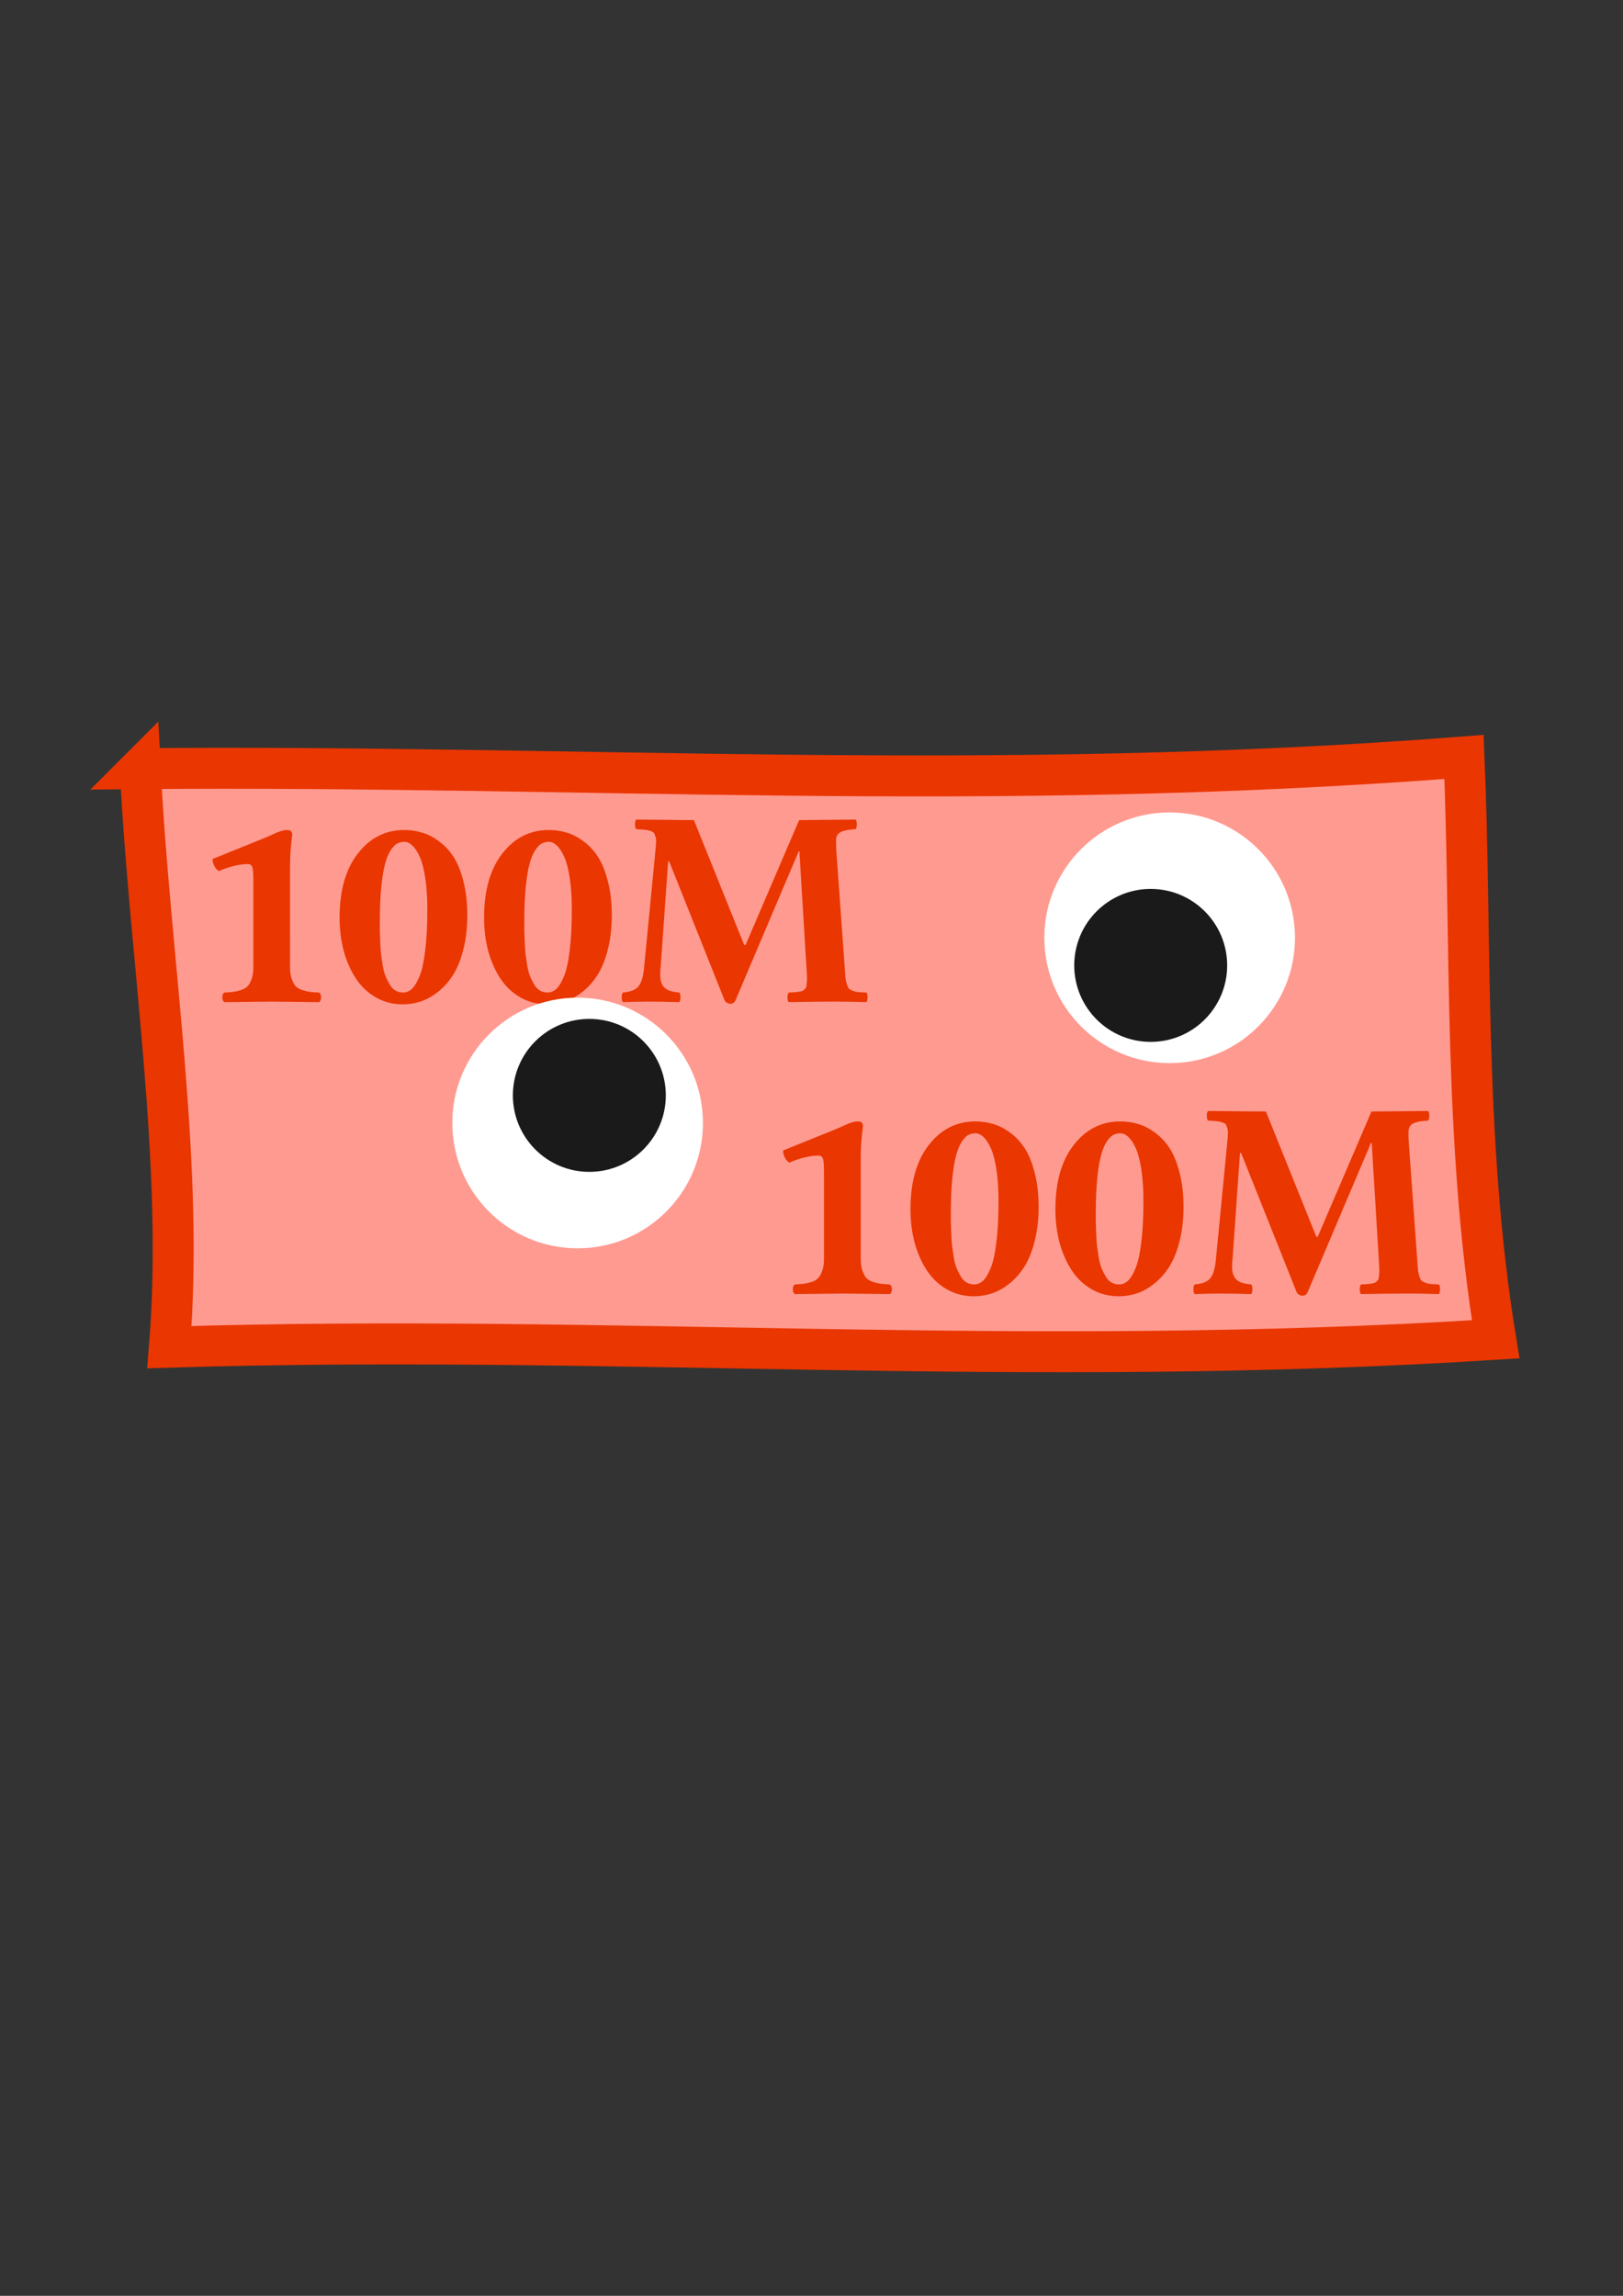 <?xml version="1.0" encoding="UTF-8" standalone="no"?>
<!-- Created with Inkscape (http://www.inkscape.org/) -->

<svg
   xmlns:dc="http://purl.org/dc/elements/1.1/"
   xmlns:cc="http://creativecommons.org/ns#"
   xmlns:rdf="http://www.w3.org/1999/02/22-rdf-syntax-ns#"
   xmlns:svg="http://www.w3.org/2000/svg"
   xmlns="http://www.w3.org/2000/svg"
   xmlns:sodipodi="http://sodipodi.sourceforge.net/DTD/sodipodi-0.dtd"
   xmlns:inkscape="http://www.inkscape.org/namespaces/inkscape"
   width="210mm"
   height="297mm"
   viewBox="0 0 210 297"
   version="1.1"
   id="svg8"
   inkscape:version="0.92.3 (2405546, 2018-03-11)"
   sodipodi:docname="cert100m.svg">
  <rect x="0" y="0" width="210" height="297" fill="#333333" stroke="none"/>
  <defs
     id="defs2">
    <marker
       inkscape:stockid="Arrow1Lstart"
       orient="auto"
       refY="0.0"
       refX="0.0"
       id="marker4832"
       style="overflow:visible"
       inkscape:isstock="true">
      <path
         id="path4830"
         d="M 0.0,0.0 L 5.0,-5.0 L -12.5,0.0 L 5.0,5.0 L 0.0,0.0 z "
         style="fill-rule:evenodd;stroke:#ffa800;stroke-width:1pt;stroke-opacity:1;fill:#ffcc00;fill-opacity:1"
         transform="scale(0.8) translate(12.5,0)" />
    </marker>
    <marker
       inkscape:stockid="Arrow1Lstart"
       orient="auto"
       refY="0.0"
       refX="0.0"
       id="Arrow1Lstart"
       style="overflow:visible"
       inkscape:isstock="true">
      <path
         id="path4536"
         d="M 0.0,0.0 L 5.0,-5.0 L -12.5,0.0 L 5.0,5.0 L 0.0,0.0 z "
         style="fill-rule:evenodd;stroke:#ffa800;stroke-width:1pt;stroke-opacity:1;fill:#ffcc00;fill-opacity:1"
         transform="scale(0.8) translate(12.5,0)" />
    </marker>
  </defs>
  <sodipodi:namedview
     id="base"
     pagecolor="#ffffff"
     bordercolor="#666666"
     borderopacity="1.0"
     inkscape:pageopacity="0.0"
     inkscape:pageshadow="2"
     inkscape:zoom="0.5"
     inkscape:cx="264.15742"
     inkscape:cy="883.81105"
     inkscape:document-units="mm"
     inkscape:current-layer="layer1"
     showgrid="false"
     inkscape:window-width="1288"
     inkscape:window-height="725"
     inkscape:window-x="278"
     inkscape:window-y="140"
     inkscape:window-maximized="0" />
  <g
     inkscape:label="Layer 1"
     inkscape:groupmode="layer"
     id="layer1">
    <path
       style="fill:#ff9a90;fill-opacity:1;stroke:#ea3600;stroke-width:5.3;stroke-linecap:butt;stroke-linejoin:miter;stroke-miterlimit:4;stroke-dasharray:none;stroke-opacity:1"
       d="m 18.143,99.437 c 57.452,-0.504 109.559,3.268 171.288,-1.512 1.008,23.687 -0.122,49.511 4.093,75.336 -61.477,3.902 -114.401,-0.749 -171.601,1.015 1.947,-23.877 -2.52,-49.893 -3.78,-74.839 z"
       id="path5044"
       inkscape:connector-curvature="0"
       sodipodi:nodetypes="ccccc" />
    <g
       aria-label="100M"
       style="font-style:normal;font-variant:normal;font-weight:bold;font-stretch:normal;font-size:36.393px;line-height:1.25;font-family:'Linux Libertine G';-inkscape-font-specification:'Linux Libertine G Bold';letter-spacing:0px;word-spacing:0px;fill:#ea3600;fill-opacity:1;stroke:none;stroke-width:0.091"
       id="text839">
      <path
         id="path26"
         style="font-style:normal;font-variant:normal;font-weight:bold;font-stretch:normal;font-family:'Linux Libertine G';-inkscape-font-specification:'Linux Libertine G Bold';fill:#ea3600;stroke-width:0.091"
         d="m 104.358,125.343 -0.924,-15.211 h -0.089 l -8.174,19.263 q -0.195,0.462 -0.693,0.462 -0.178,0 -0.426,-0.142 -0.231,-0.124 -0.302,-0.32 l -7.161,-17.948 h -0.142 l -0.96,13.647 q -0.089,0.764 -0.053,1.351 0.053,0.586 0.284,0.995 0.231,0.409 0.746,0.657 0.533,0.231 1.422,0.302 0.16,0.16 0.16,0.622 0,0.462 -0.16,0.622 -2.168,-0.071 -4.14,-0.071 -0.977,0 -3.145,0.071 -0.16,-0.16 -0.16,-0.622 0,-0.462 0.16,-0.622 1.493,-0.124 2.026,-0.817 0.551,-0.675 0.711,-2.417 l 1.457,-14.998 q 0.071,-0.746 0.089,-1.155 0.036,-0.409 -0.071,-0.764 -0.107,-0.373 -0.213,-0.498 -0.089,-0.142 -0.48,-0.267 -0.391,-0.124 -0.711,-0.142 -0.32,-0.035 -1.084,-0.071 -0.16,-0.16 -0.16,-0.622 0,-0.462 0.16,-0.622 l 7.463,0.071 6.504,16.153 h 0.178 l 6.93,-16.153 7.303,-0.071 q 0.16,0.16 0.16,0.622 0,0.462 -0.16,0.622 -0.96,0.053 -1.457,0.195 -0.498,0.124 -0.782,0.409 -0.267,0.284 -0.284,0.764 -0.018,0.462 0.018,1.208 l 1.102,15.318 q 0.053,0.871 0.089,1.297 0.053,0.426 0.178,0.853 0.142,0.426 0.267,0.569 0.124,0.142 0.48,0.284 0.373,0.142 0.711,0.178 0.355,0.018 1.066,0.053 0.16,0.16 0.16,0.622 0,0.462 -0.16,0.622 -2.417,-0.071 -3.963,-0.071 -2.665,0 -6.077,0.071 -0.16,-0.16 -0.16,-0.622 0,-0.462 0.16,-0.622 0.551,-0.018 0.782,-0.035 0.249,-0.018 0.586,-0.071 0.355,-0.071 0.462,-0.124 0.107,-0.053 0.267,-0.231 0.178,-0.178 0.195,-0.338 0.018,-0.178 0.053,-0.551 0.035,-0.373 0.018,-0.729 -0.018,-0.355 -0.053,-0.977 z M 71.004,108.905 q -0.498,0 -0.906,0.213 -0.391,0.195 -0.835,0.853 -0.426,0.64 -0.729,1.724 -0.302,1.084 -0.498,2.985 -0.195,1.884 -0.195,4.442 0,0.8 0,1.297 0.018,0.498 0.053,1.439 0.036,0.942 0.107,1.582 0.089,0.622 0.213,1.457 0.142,0.835 0.373,1.404 0.231,0.551 0.533,1.066 0.302,0.515 0.746,0.782 0.444,0.249 0.995,0.249 0.604,0 1.12,-0.462 0.515,-0.48 0.977,-1.599 0.48,-1.119 0.746,-3.323 0.284,-2.221 0.284,-5.349 0,-2.31 -0.267,-4.069 -0.267,-1.759 -0.711,-2.737 -0.444,-0.995 -0.96,-1.475 -0.498,-0.48 -1.048,-0.48 z m -0.178,21.022 q -1.937,0 -3.518,-0.906 -1.564,-0.906 -2.577,-2.452 -1.013,-1.546 -1.564,-3.554 -0.533,-2.026 -0.533,-4.283 0,-5.295 2.363,-8.316 2.363,-3.039 6.006,-3.039 1.173,0 2.257,0.32 1.102,0.302 2.186,1.102 1.102,0.782 1.901,2.008 0.8,1.208 1.297,3.163 0.515,1.955 0.515,4.425 0,2.488 -0.533,4.514 -0.515,2.008 -1.368,3.305 -0.835,1.279 -1.955,2.15 -1.102,0.853 -2.221,1.208 -1.12,0.355 -2.257,0.355 z M 52.31,108.905 q -0.498,0 -0.906,0.213 -0.391,0.195 -0.835,0.853 -0.426,0.64 -0.729,1.724 -0.302,1.084 -0.498,2.985 -0.195,1.884 -0.195,4.442 0,0.8 0,1.297 0.018,0.498 0.053,1.439 0.036,0.942 0.107,1.582 0.089,0.622 0.213,1.457 0.142,0.835 0.373,1.404 0.231,0.551 0.533,1.066 0.302,0.515 0.746,0.782 0.444,0.249 0.995,0.249 0.604,0 1.12,-0.462 0.515,-0.48 0.977,-1.599 0.48,-1.119 0.746,-3.323 0.284,-2.221 0.284,-5.349 0,-2.31 -0.267,-4.069 -0.267,-1.759 -0.711,-2.737 -0.444,-0.995 -0.96,-1.475 -0.498,-0.48 -1.048,-0.48 z m -0.178,21.022 q -1.937,0 -3.518,-0.906 -1.564,-0.906 -2.577,-2.452 -1.013,-1.546 -1.564,-3.554 -0.533,-2.026 -0.533,-4.283 0,-5.295 2.363,-8.316 2.363,-3.039 6.006,-3.039 1.173,0 2.257,0.32 1.102,0.302 2.186,1.102 1.102,0.782 1.901,2.008 0.8,1.208 1.297,3.163 0.515,1.955 0.515,4.425 0,2.488 -0.533,4.514 -0.515,2.008 -1.368,3.305 -0.835,1.279 -1.955,2.15 -1.102,0.853 -2.221,1.208 -1.12,0.355 -2.257,0.355 z M 37.526,125.129 q 0,0.871 0.213,1.493 0.213,0.604 0.498,0.942 0.302,0.32 0.871,0.515 0.569,0.178 0.977,0.231 0.426,0.053 1.191,0.089 0.267,0.16 0.267,0.622 0,0.462 -0.267,0.622 -5.971,-0.071 -6.077,-0.071 l -6.166,0.071 q -0.267,-0.16 -0.267,-0.622 0,-0.462 0.267,-0.622 0.764,-0.035 1.173,-0.089 0.426,-0.053 0.995,-0.231 0.569,-0.195 0.853,-0.515 0.302,-0.338 0.515,-0.942 0.213,-0.622 0.213,-1.493 v -11.391 q 0,-1.279 -0.16,-1.617 -0.142,-0.338 -0.533,-0.338 -1.653,0 -3.785,0.906 -0.746,-0.515 -0.8,-1.564 l 3.874,-1.564 q 2.737,-1.084 3.998,-1.653 1.084,-0.533 1.813,-0.533 0.622,0 0.622,0.622 -0.284,2.061 -0.284,3.998 z" />
    </g>
    <circle
       style="fill:#ffffff;stroke-width:0.167"
       id="path12"
       cx="74.739"
       cy="145.276"
       r="16.215" />
    <circle
       style="fill:#1a1a1a;stroke-width:0.128"
       id="path31"
       cx="76.255"
       cy="141.705"
       r="9.894" />
    <circle
       style="fill:#ffffff;stroke-width:0.167"
       id="path12-8"
       cx="151.342"
       cy="121.317"
       r="16.215" />
    <circle
       style="fill:#1a1a1a;stroke-width:0.128"
       id="path31-1"
       cx="148.889"
       cy="124.89"
       r="9.894" />
    <g
       aria-label="100M"
       style="font-style:normal;font-variant:normal;font-weight:bold;font-stretch:normal;font-size:36.506px;line-height:1.25;font-family:'Linux Libertine G';-inkscape-font-specification:'Linux Libertine G Bold';letter-spacing:0px;word-spacing:0px;fill:#ea3600;fill-opacity:1;stroke:none;stroke-width:0.091"
       id="text839-9">
      <path
         id="path36"
         style="font-style:normal;font-variant:normal;font-weight:bold;font-stretch:normal;font-family:'Linux Libertine G';-inkscape-font-specification:'Linux Libertine G Bold';fill:#ea3600;stroke-width:0.091"
         d="m 178.413,163.096 -0.927,-15.258 h -0.089 l -8.2,19.323 q -0.196,0.463 -0.695,0.463 -0.178,0 -0.428,-0.143 -0.232,-0.125 -0.303,-0.321 l -7.184,-18.003 h -0.143 l -0.963,13.69 q -0.089,0.766 -0.053,1.355 0.053,0.588 0.285,0.998 0.232,0.41 0.749,0.66 0.535,0.232 1.426,0.303 0.16,0.16 0.16,0.624 0,0.463 -0.16,0.624 -2.175,-0.071 -4.153,-0.071 -0.98,0 -3.155,0.071 -0.16,-0.16 -0.16,-0.624 0,-0.463 0.16,-0.624 1.497,-0.125 2.032,-0.82 0.553,-0.677 0.713,-2.424 l 1.462,-15.044 q 0.071,-0.749 0.089,-1.159 0.036,-0.41 -0.071,-0.766 -0.107,-0.374 -0.214,-0.499 -0.089,-0.143 -0.481,-0.267 -0.392,-0.125 -0.713,-0.143 -0.321,-0.036 -1.087,-0.071 -0.16,-0.16 -0.16,-0.624 0,-0.463 0.16,-0.624 l 7.487,0.071 6.524,16.203 h 0.178 l 6.952,-16.203 7.326,-0.071 q 0.16,0.16 0.16,0.624 0,0.463 -0.16,0.624 -0.963,0.053 -1.462,0.196 -0.499,0.125 -0.784,0.41 -0.267,0.285 -0.285,0.766 -0.018,0.463 0.018,1.212 l 1.105,15.365 q 0.053,0.873 0.089,1.301 0.053,0.428 0.178,0.856 0.143,0.428 0.267,0.57 0.125,0.143 0.481,0.285 0.374,0.143 0.713,0.178 0.357,0.018 1.07,0.053 0.16,0.16 0.16,0.624 0,0.463 -0.16,0.624 -2.424,-0.071 -3.975,-0.071 -2.674,0 -6.096,0.071 -0.16,-0.16 -0.16,-0.624 0,-0.463 0.16,-0.624 0.553,-0.018 0.784,-0.036 0.25,-0.018 0.588,-0.071 0.357,-0.071 0.463,-0.125 0.107,-0.053 0.267,-0.232 0.178,-0.178 0.196,-0.339 0.018,-0.178 0.053,-0.553 0.036,-0.374 0.018,-0.731 -0.018,-0.357 -0.053,-0.98 z m -33.458,-16.488 q -0.499,0 -0.909,0.214 -0.392,0.196 -0.838,0.856 -0.428,0.642 -0.731,1.729 -0.303,1.087 -0.499,2.995 -0.196,1.889 -0.196,4.456 0,0.802 0,1.301 0.018,0.499 0.053,1.444 0.036,0.945 0.107,1.586 0.089,0.624 0.214,1.462 0.143,0.838 0.374,1.408 0.232,0.553 0.535,1.07 0.303,0.517 0.749,0.784 0.446,0.25 0.998,0.25 0.606,0 1.123,-0.463 0.517,-0.481 0.98,-1.604 0.481,-1.123 0.749,-3.333 0.285,-2.228 0.285,-5.365 0,-2.317 -0.267,-4.082 -0.267,-1.765 -0.713,-2.745 -0.446,-0.998 -0.963,-1.479 -0.499,-0.481 -1.052,-0.481 z m -0.178,21.087 q -1.943,0 -3.529,-0.909 -1.569,-0.909 -2.585,-2.46 -1.016,-1.551 -1.569,-3.565 -0.535,-2.032 -0.535,-4.296 0,-5.312 2.371,-8.342 2.371,-3.048 6.025,-3.048 1.176,0 2.264,0.321 1.105,0.303 2.192,1.105 1.105,0.784 1.907,2.014 0.802,1.212 1.301,3.173 0.517,1.961 0.517,4.438 0,2.496 -0.535,4.528 -0.517,2.014 -1.373,3.315 -0.838,1.283 -1.961,2.157 -1.105,0.856 -2.228,1.212 -1.123,0.357 -2.264,0.357 z m -18.574,-21.087 q -0.499,0 -0.909,0.214 -0.392,0.196 -0.838,0.856 -0.428,0.642 -0.731,1.729 -0.303,1.087 -0.499,2.995 -0.196,1.889 -0.196,4.456 0,0.802 0,1.301 0.018,0.499 0.053,1.444 0.036,0.945 0.107,1.586 0.089,0.624 0.214,1.462 0.143,0.838 0.374,1.408 0.232,0.553 0.535,1.07 0.303,0.517 0.749,0.784 0.446,0.25 0.998,0.25 0.606,0 1.123,-0.463 0.517,-0.481 0.98,-1.604 0.481,-1.123 0.749,-3.333 0.285,-2.228 0.285,-5.365 0,-2.317 -0.267,-4.082 -0.267,-1.765 -0.713,-2.745 -0.446,-0.998 -0.963,-1.479 -0.499,-0.481 -1.052,-0.481 z m -0.178,21.087 q -1.943,0 -3.529,-0.909 -1.569,-0.909 -2.585,-2.46 -1.016,-1.551 -1.569,-3.565 -0.535,-2.032 -0.535,-4.296 0,-5.312 2.371,-8.342 2.371,-3.048 6.025,-3.048 1.176,0 2.264,0.321 1.105,0.303 2.192,1.105 1.105,0.784 1.907,2.014 0.802,1.212 1.301,3.173 0.517,1.961 0.517,4.438 0,2.496 -0.535,4.528 -0.517,2.014 -1.373,3.315 -0.838,1.283 -1.961,2.157 -1.105,0.856 -2.228,1.212 -1.123,0.357 -2.264,0.357 z m -14.652,-4.813 q 0,0.873 0.214,1.497 0.214,0.606 0.499,0.945 0.303,0.321 0.873,0.517 0.57,0.178 0.98,0.232 0.428,0.053 1.194,0.089 0.267,0.16 0.267,0.624 0,0.463 -0.267,0.624 -5.989,-0.071 -6.096,-0.071 l -6.185,0.071 q -0.267,-0.16 -0.267,-0.624 0,-0.463 0.267,-0.624 0.766,-0.036 1.176,-0.089 0.428,-0.053 0.998,-0.232 0.57,-0.196 0.856,-0.517 0.303,-0.339 0.517,-0.945 0.214,-0.624 0.214,-1.497 v -11.426 q 0,-1.283 -0.16,-1.622 -0.143,-0.339 -0.535,-0.339 -1.658,0 -3.797,0.909 -0.749,-0.517 -0.802,-1.569 l 3.886,-1.569 q 2.745,-1.087 4.011,-1.658 1.087,-0.535 1.818,-0.535 0.624,0 0.624,0.624 -0.285,2.068 -0.285,4.011 z" />
    </g>
  </g>
</svg>
